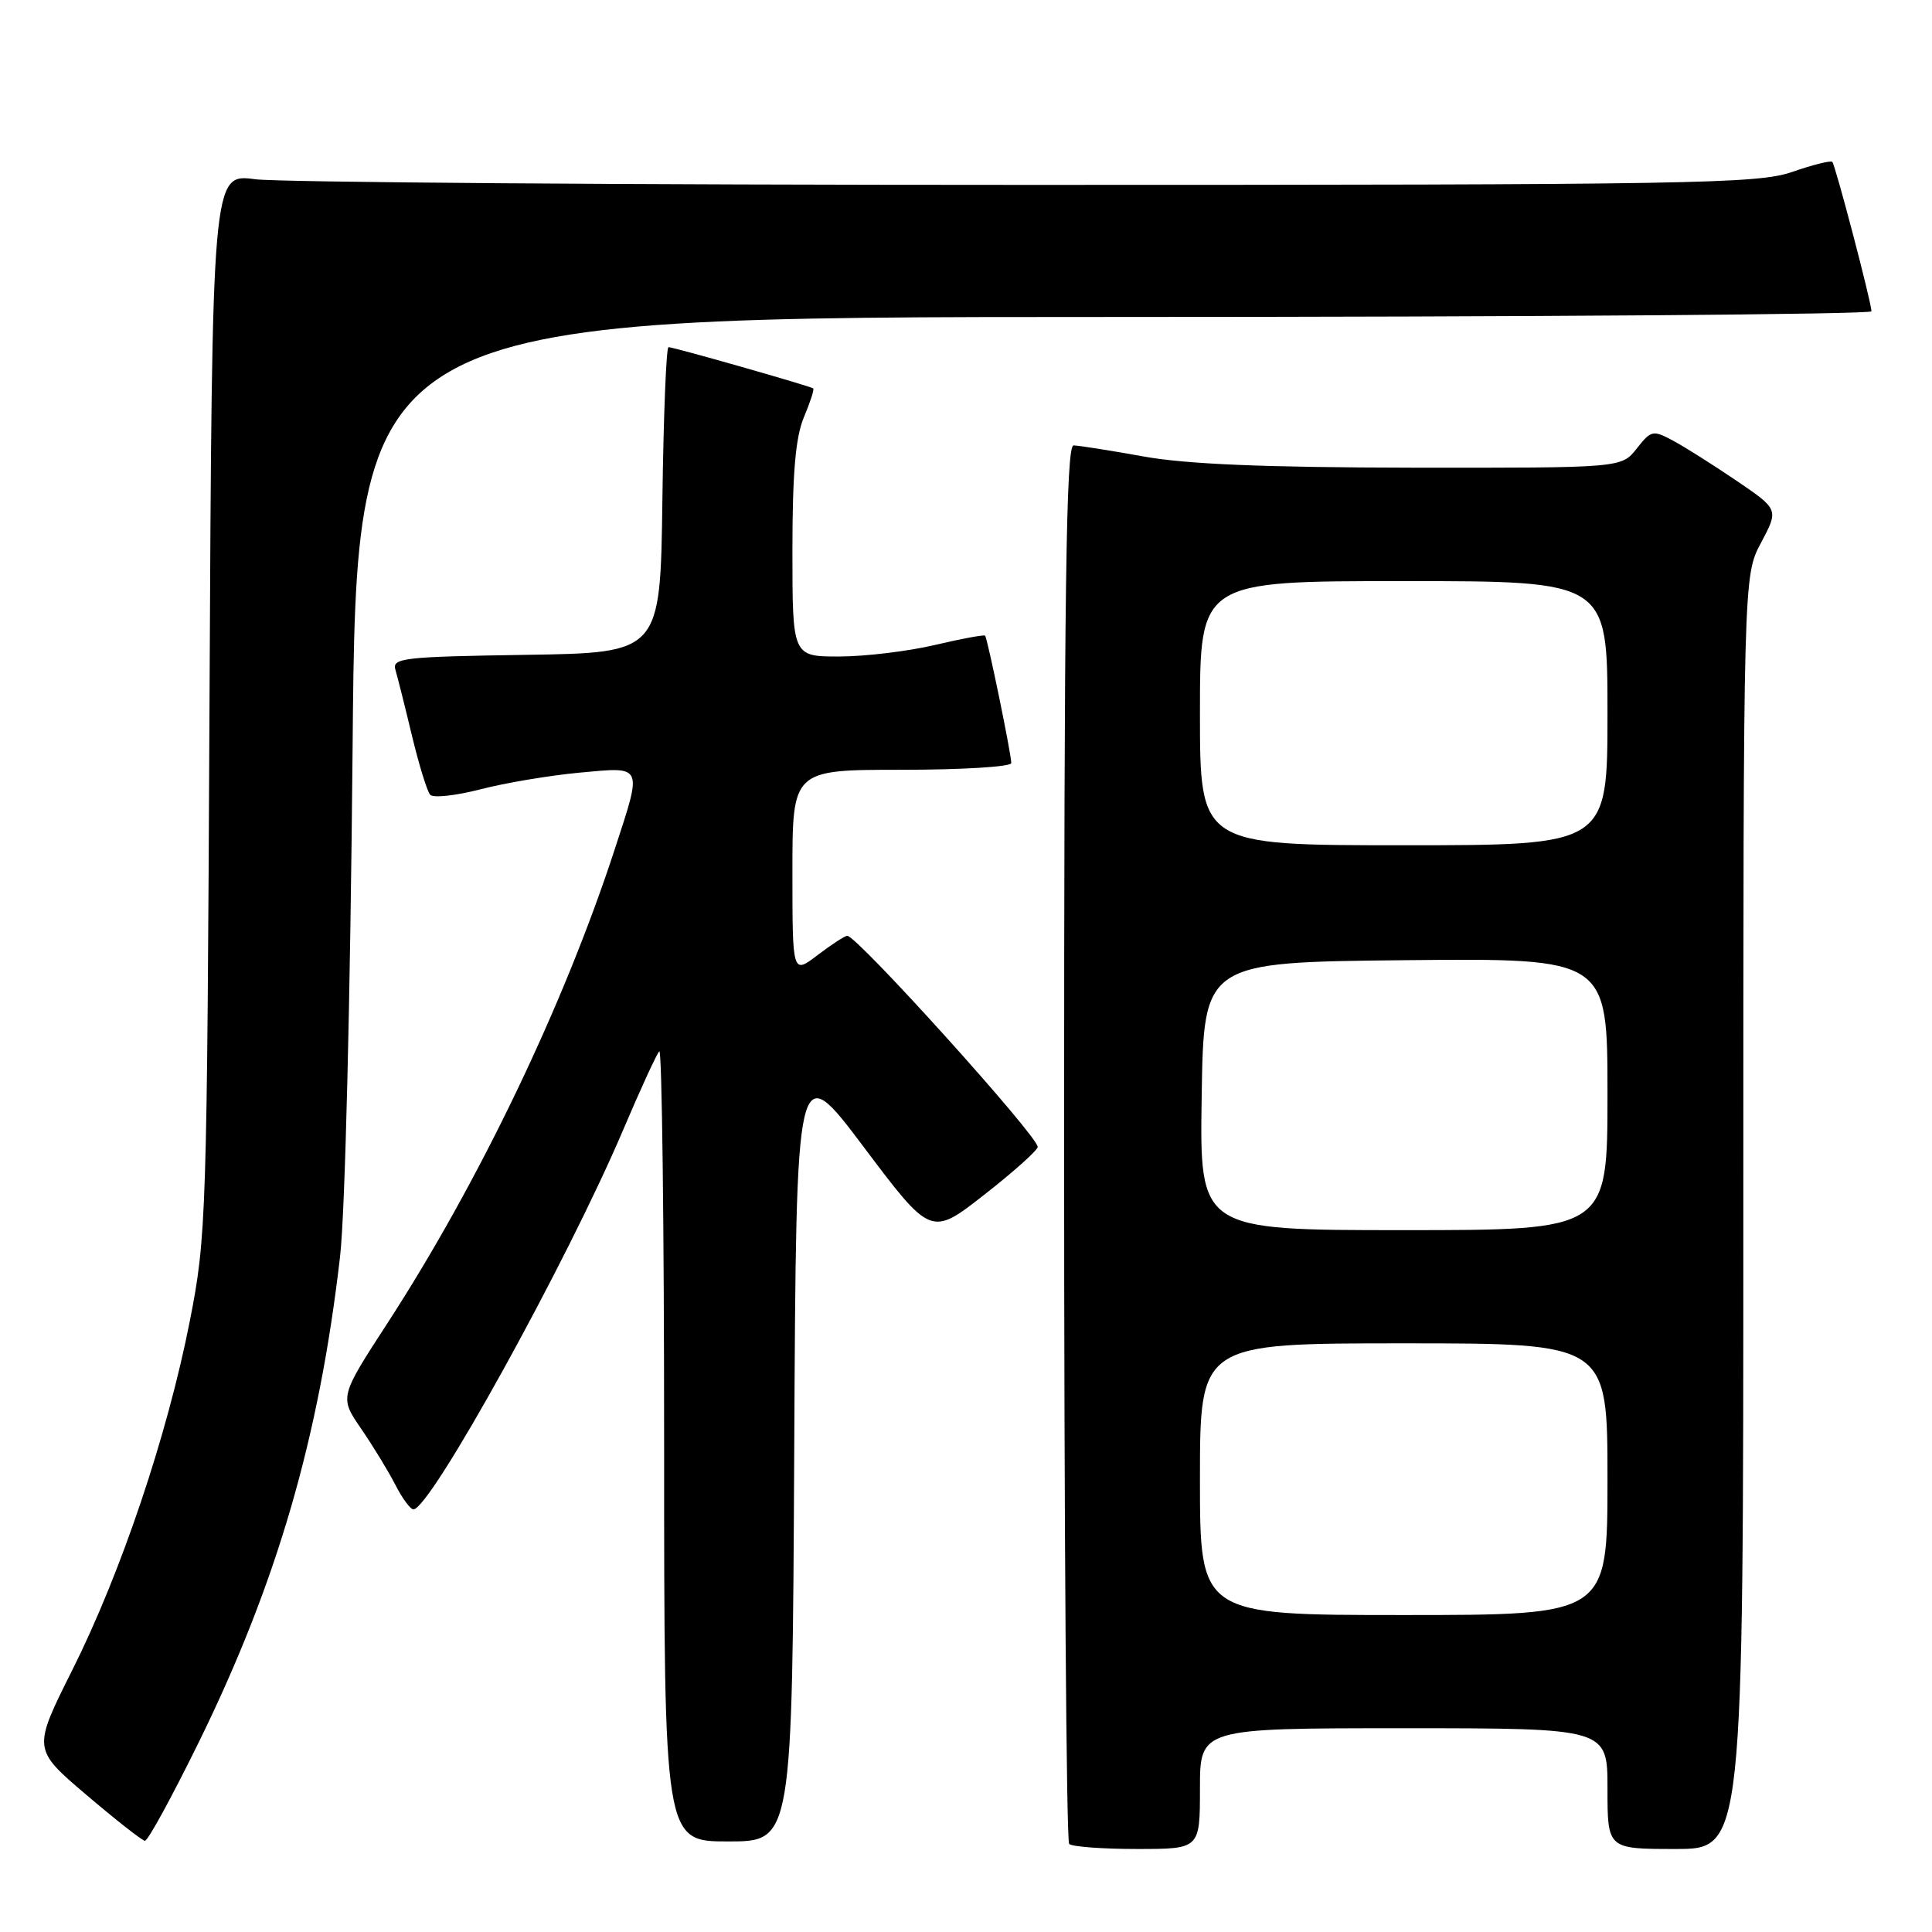 <?xml version="1.0" encoding="UTF-8" standalone="no"?>
<!DOCTYPE svg PUBLIC "-//W3C//DTD SVG 1.1//EN" "http://www.w3.org/Graphics/SVG/1.1/DTD/svg11.dtd" >
<svg xmlns="http://www.w3.org/2000/svg" xmlns:xlink="http://www.w3.org/1999/xlink" version="1.1" viewBox="0 0 256 256">
 <g >
 <path fill="currentColor"
d=" M 159.00 237.00 C 159.00 229.00 159.00 229.00 186.00 229.00 C 213.00 229.00 213.00 229.00 213.00 237.00 C 213.00 245.00 213.00 245.00 222.00 245.00 C 231.00 245.00 231.00 245.00 231.00 160.66 C 231.00 76.31 231.00 76.31 233.35 71.91 C 235.69 67.50 235.69 67.50 230.10 63.70 C 227.02 61.61 223.24 59.22 221.69 58.39 C 219.02 56.96 218.78 57.01 216.87 59.44 C 214.85 62.00 214.85 62.00 187.18 61.97 C 167.53 61.94 157.18 61.51 151.50 60.48 C 147.10 59.69 142.94 59.03 142.25 59.02 C 141.26 59.00 141.00 78.12 141.00 151.33 C 141.00 202.12 141.30 243.97 141.67 244.33 C 142.03 244.70 146.08 245.00 150.67 245.00 C 159.00 245.00 159.00 245.00 159.00 237.00 Z  M 26.39 230.75 C 36.73 209.65 42.29 190.49 45.06 166.50 C 45.73 160.71 46.42 132.41 46.72 99.25 C 47.22 42.00 47.22 42.00 147.61 42.00 C 202.82 42.00 247.99 41.66 247.98 41.25 C 247.95 39.98 243.19 21.86 242.79 21.45 C 242.58 21.24 240.18 21.84 237.45 22.79 C 232.91 24.35 224.49 24.50 136.00 24.50 C 82.92 24.50 36.93 24.16 33.80 23.75 C 28.10 22.99 28.10 22.99 27.76 93.25 C 27.43 161.38 27.35 163.85 25.16 175.00 C 22.18 190.18 16.04 208.40 9.57 221.31 C 4.33 231.77 4.33 231.77 11.41 237.80 C 15.31 241.12 18.81 243.87 19.20 243.92 C 19.58 243.96 22.81 238.04 26.39 230.75 Z  M 105.24 192.05 C 105.50 140.10 105.50 140.10 114.43 151.96 C 123.36 163.83 123.36 163.83 130.43 158.30 C 134.32 155.26 137.50 152.41 137.50 151.97 C 137.50 150.52 113.58 124.00 112.27 124.00 C 111.95 124.00 110.18 125.15 108.34 126.55 C 105.00 129.10 105.00 129.10 105.00 115.55 C 105.00 102.00 105.00 102.00 119.50 102.00 C 127.47 102.00 134.00 101.60 134.00 101.11 C 134.00 99.92 130.85 84.58 130.53 84.23 C 130.40 84.08 127.41 84.63 123.89 85.46 C 120.38 86.29 114.69 86.98 111.25 86.99 C 105.00 87.00 105.00 87.00 105.00 72.97 C 105.00 62.70 105.41 57.96 106.51 55.31 C 107.35 53.32 107.91 51.59 107.76 51.47 C 107.41 51.17 89.28 46.00 88.58 46.00 C 88.28 46.00 87.92 55.11 87.77 66.25 C 87.50 86.50 87.50 86.50 69.69 86.77 C 53.36 87.02 51.92 87.19 52.40 88.77 C 52.68 89.72 53.67 93.65 54.59 97.50 C 55.52 101.35 56.60 104.87 57.00 105.31 C 57.40 105.76 60.39 105.43 63.66 104.59 C 66.92 103.74 72.83 102.75 76.79 102.38 C 85.30 101.59 85.14 101.25 81.45 112.55 C 74.72 133.16 63.47 156.62 51.39 175.25 C 44.98 185.12 44.98 185.12 47.85 189.31 C 49.43 191.61 51.47 194.96 52.39 196.75 C 53.30 198.54 54.38 200.00 54.78 200.00 C 57.02 199.99 75.09 167.30 82.57 149.72 C 84.86 144.34 87.01 139.65 87.36 139.30 C 87.71 138.95 88.00 162.37 88.00 191.33 C 88.00 244.00 88.00 244.00 96.49 244.00 C 104.98 244.00 104.98 244.00 105.24 192.05 Z  M 159.00 196.00 C 159.00 178.00 159.00 178.00 186.00 178.00 C 213.00 178.00 213.00 178.00 213.00 196.00 C 213.00 214.00 213.00 214.00 186.00 214.00 C 159.00 214.00 159.00 214.00 159.00 196.00 Z  M 159.23 145.25 C 159.50 127.50 159.50 127.50 186.25 127.23 C 213.00 126.97 213.00 126.97 213.00 144.98 C 213.00 163.00 213.00 163.00 185.98 163.00 C 158.95 163.00 158.95 163.00 159.23 145.25 Z  M 159.00 94.50 C 159.00 77.00 159.00 77.00 186.00 77.00 C 213.00 77.00 213.00 77.00 213.00 94.50 C 213.00 112.00 213.00 112.00 186.00 112.00 C 159.00 112.00 159.00 112.00 159.00 94.50 Z "/>
</g>
</svg>